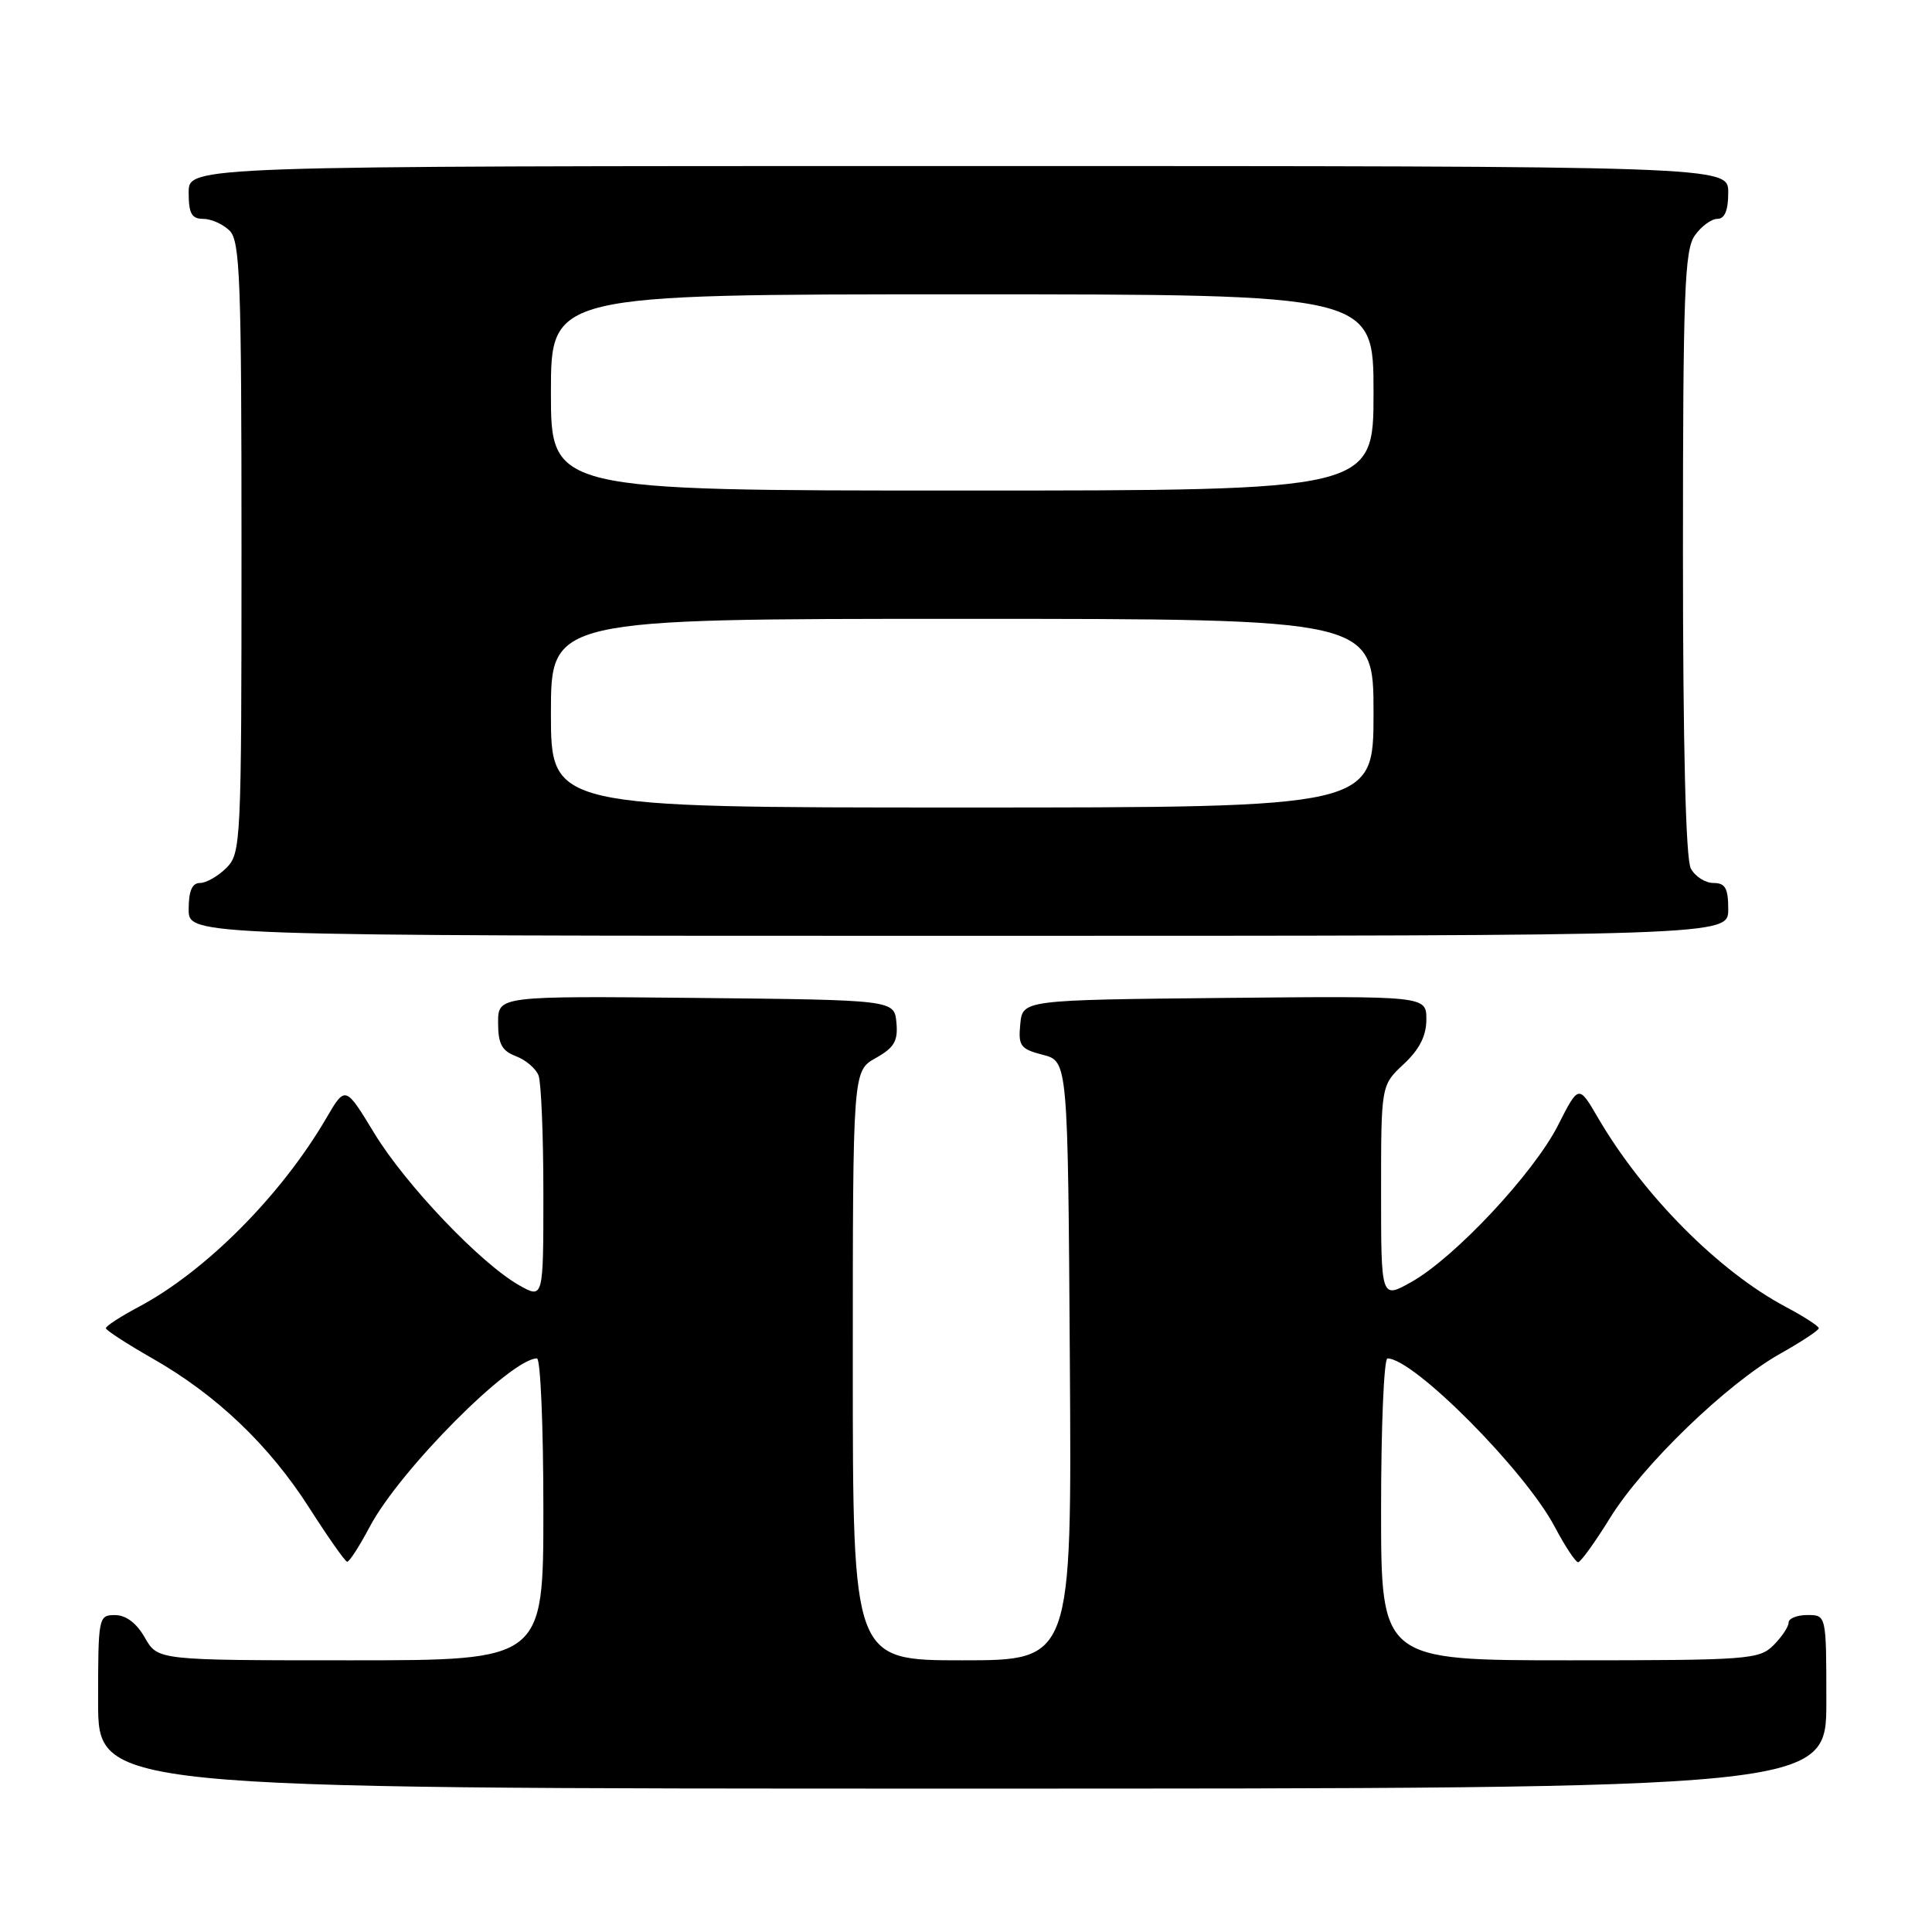 <?xml version="1.0" encoding="UTF-8" standalone="no"?>
<!DOCTYPE svg PUBLIC "-//W3C//DTD SVG 1.1//EN" "http://www.w3.org/Graphics/SVG/1.1/DTD/svg11.dtd" >
<svg xmlns="http://www.w3.org/2000/svg" xmlns:xlink="http://www.w3.org/1999/xlink" version="1.1" viewBox="0 0 256 256">
 <g >
 <path fill="currentColor"
d=" M 242.00 225.50 C 242.00 214.00 242.00 214.00 239.50 214.00 C 238.12 214.00 237.00 214.45 237.00 215.00 C 237.00 215.55 236.10 216.90 235.00 218.00 C 233.11 219.89 231.67 220.00 208.00 220.00 C 183.00 220.00 183.00 220.00 183.00 200.00 C 183.00 189.00 183.38 180.00 183.85 180.00 C 187.32 180.00 202.03 194.80 206.00 202.29 C 207.37 204.88 208.77 207.00 209.11 207.00 C 209.44 207.00 211.34 204.37 213.33 201.15 C 217.66 194.12 228.86 183.32 235.89 179.37 C 238.70 177.79 241.00 176.27 241.00 176.00 C 241.00 175.72 239.05 174.46 236.68 173.20 C 227.75 168.47 217.75 158.40 211.74 148.11 C 209.18 143.72 209.18 143.72 206.45 149.10 C 203.24 155.44 192.76 166.64 187.03 169.86 C 183.00 172.13 183.00 172.13 183.00 157.97 C 183.00 143.80 183.00 143.80 186.00 141.00 C 188.09 139.05 189.00 137.25 189.00 135.08 C 189.00 131.97 189.00 131.97 162.25 132.23 C 135.50 132.50 135.50 132.50 135.19 135.71 C 134.91 138.59 135.21 139.00 138.19 139.77 C 141.50 140.63 141.50 140.63 141.76 180.31 C 142.02 220.00 142.02 220.00 127.51 220.00 C 113.00 220.00 113.00 220.00 113.00 180.95 C 113.00 141.91 113.00 141.91 116.03 140.20 C 118.49 138.82 119.01 137.94 118.78 135.50 C 118.50 132.50 118.50 132.50 92.25 132.23 C 66.00 131.97 66.00 131.97 66.00 135.51 C 66.00 138.31 66.49 139.24 68.36 139.95 C 69.66 140.44 71.01 141.59 71.36 142.51 C 71.71 143.42 72.00 150.45 72.00 158.14 C 72.00 172.11 72.00 172.11 68.80 170.31 C 63.68 167.41 53.75 156.99 49.59 150.15 C 45.76 143.84 45.76 143.84 43.23 148.17 C 37.26 158.40 27.23 168.48 18.32 173.20 C 15.95 174.46 14.01 175.72 14.03 176.00 C 14.05 176.27 16.82 178.07 20.20 180.00 C 28.69 184.83 35.69 191.51 41.00 199.83 C 43.48 203.71 45.73 206.91 46.00 206.94 C 46.28 206.97 47.63 204.88 49.00 202.29 C 52.97 194.80 67.68 180.00 71.15 180.00 C 71.62 180.00 72.00 189.00 72.00 200.00 C 72.00 220.00 72.00 220.00 46.45 220.00 C 20.91 220.00 20.91 220.00 19.20 217.01 C 18.11 215.08 16.70 214.01 15.25 214.01 C 13.05 214.00 13.00 214.24 13.00 225.50 C 13.00 237.00 13.00 237.00 127.50 237.00 C 242.00 237.00 242.00 237.00 242.00 225.50 Z  M 229.00 120.50 C 229.00 117.69 228.61 117.00 227.04 117.00 C 225.95 117.00 224.60 116.13 224.04 115.07 C 223.37 113.83 223.00 98.84 223.00 73.29 C 223.00 38.85 223.21 33.14 224.56 31.22 C 225.41 30.00 226.76 29.00 227.56 29.00 C 228.54 29.00 229.00 27.88 229.00 25.50 C 229.00 22.00 229.00 22.00 127.00 22.00 C 25.00 22.00 25.00 22.00 25.00 25.50 C 25.00 28.29 25.39 29.00 26.93 29.00 C 27.99 29.00 29.56 29.71 30.43 30.57 C 31.81 31.95 32.00 37.15 32.00 72.57 C 32.00 111.67 31.93 113.07 30.00 115.00 C 28.90 116.10 27.32 117.00 26.50 117.00 C 25.45 117.00 25.00 118.06 25.00 120.50 C 25.00 124.00 25.00 124.00 127.00 124.00 C 229.00 124.00 229.00 124.00 229.00 120.50 Z  M 73.00 94.50 C 73.00 82.00 73.00 82.00 127.50 82.00 C 182.00 82.00 182.00 82.00 182.00 94.50 C 182.00 107.00 182.00 107.00 127.50 107.00 C 73.00 107.00 73.00 107.00 73.00 94.50 Z  M 73.00 52.00 C 73.00 39.00 73.00 39.00 127.50 39.00 C 182.00 39.00 182.00 39.00 182.00 52.00 C 182.00 65.00 182.00 65.00 127.50 65.00 C 73.00 65.00 73.00 65.00 73.00 52.00 Z "/>
</g>
</svg>